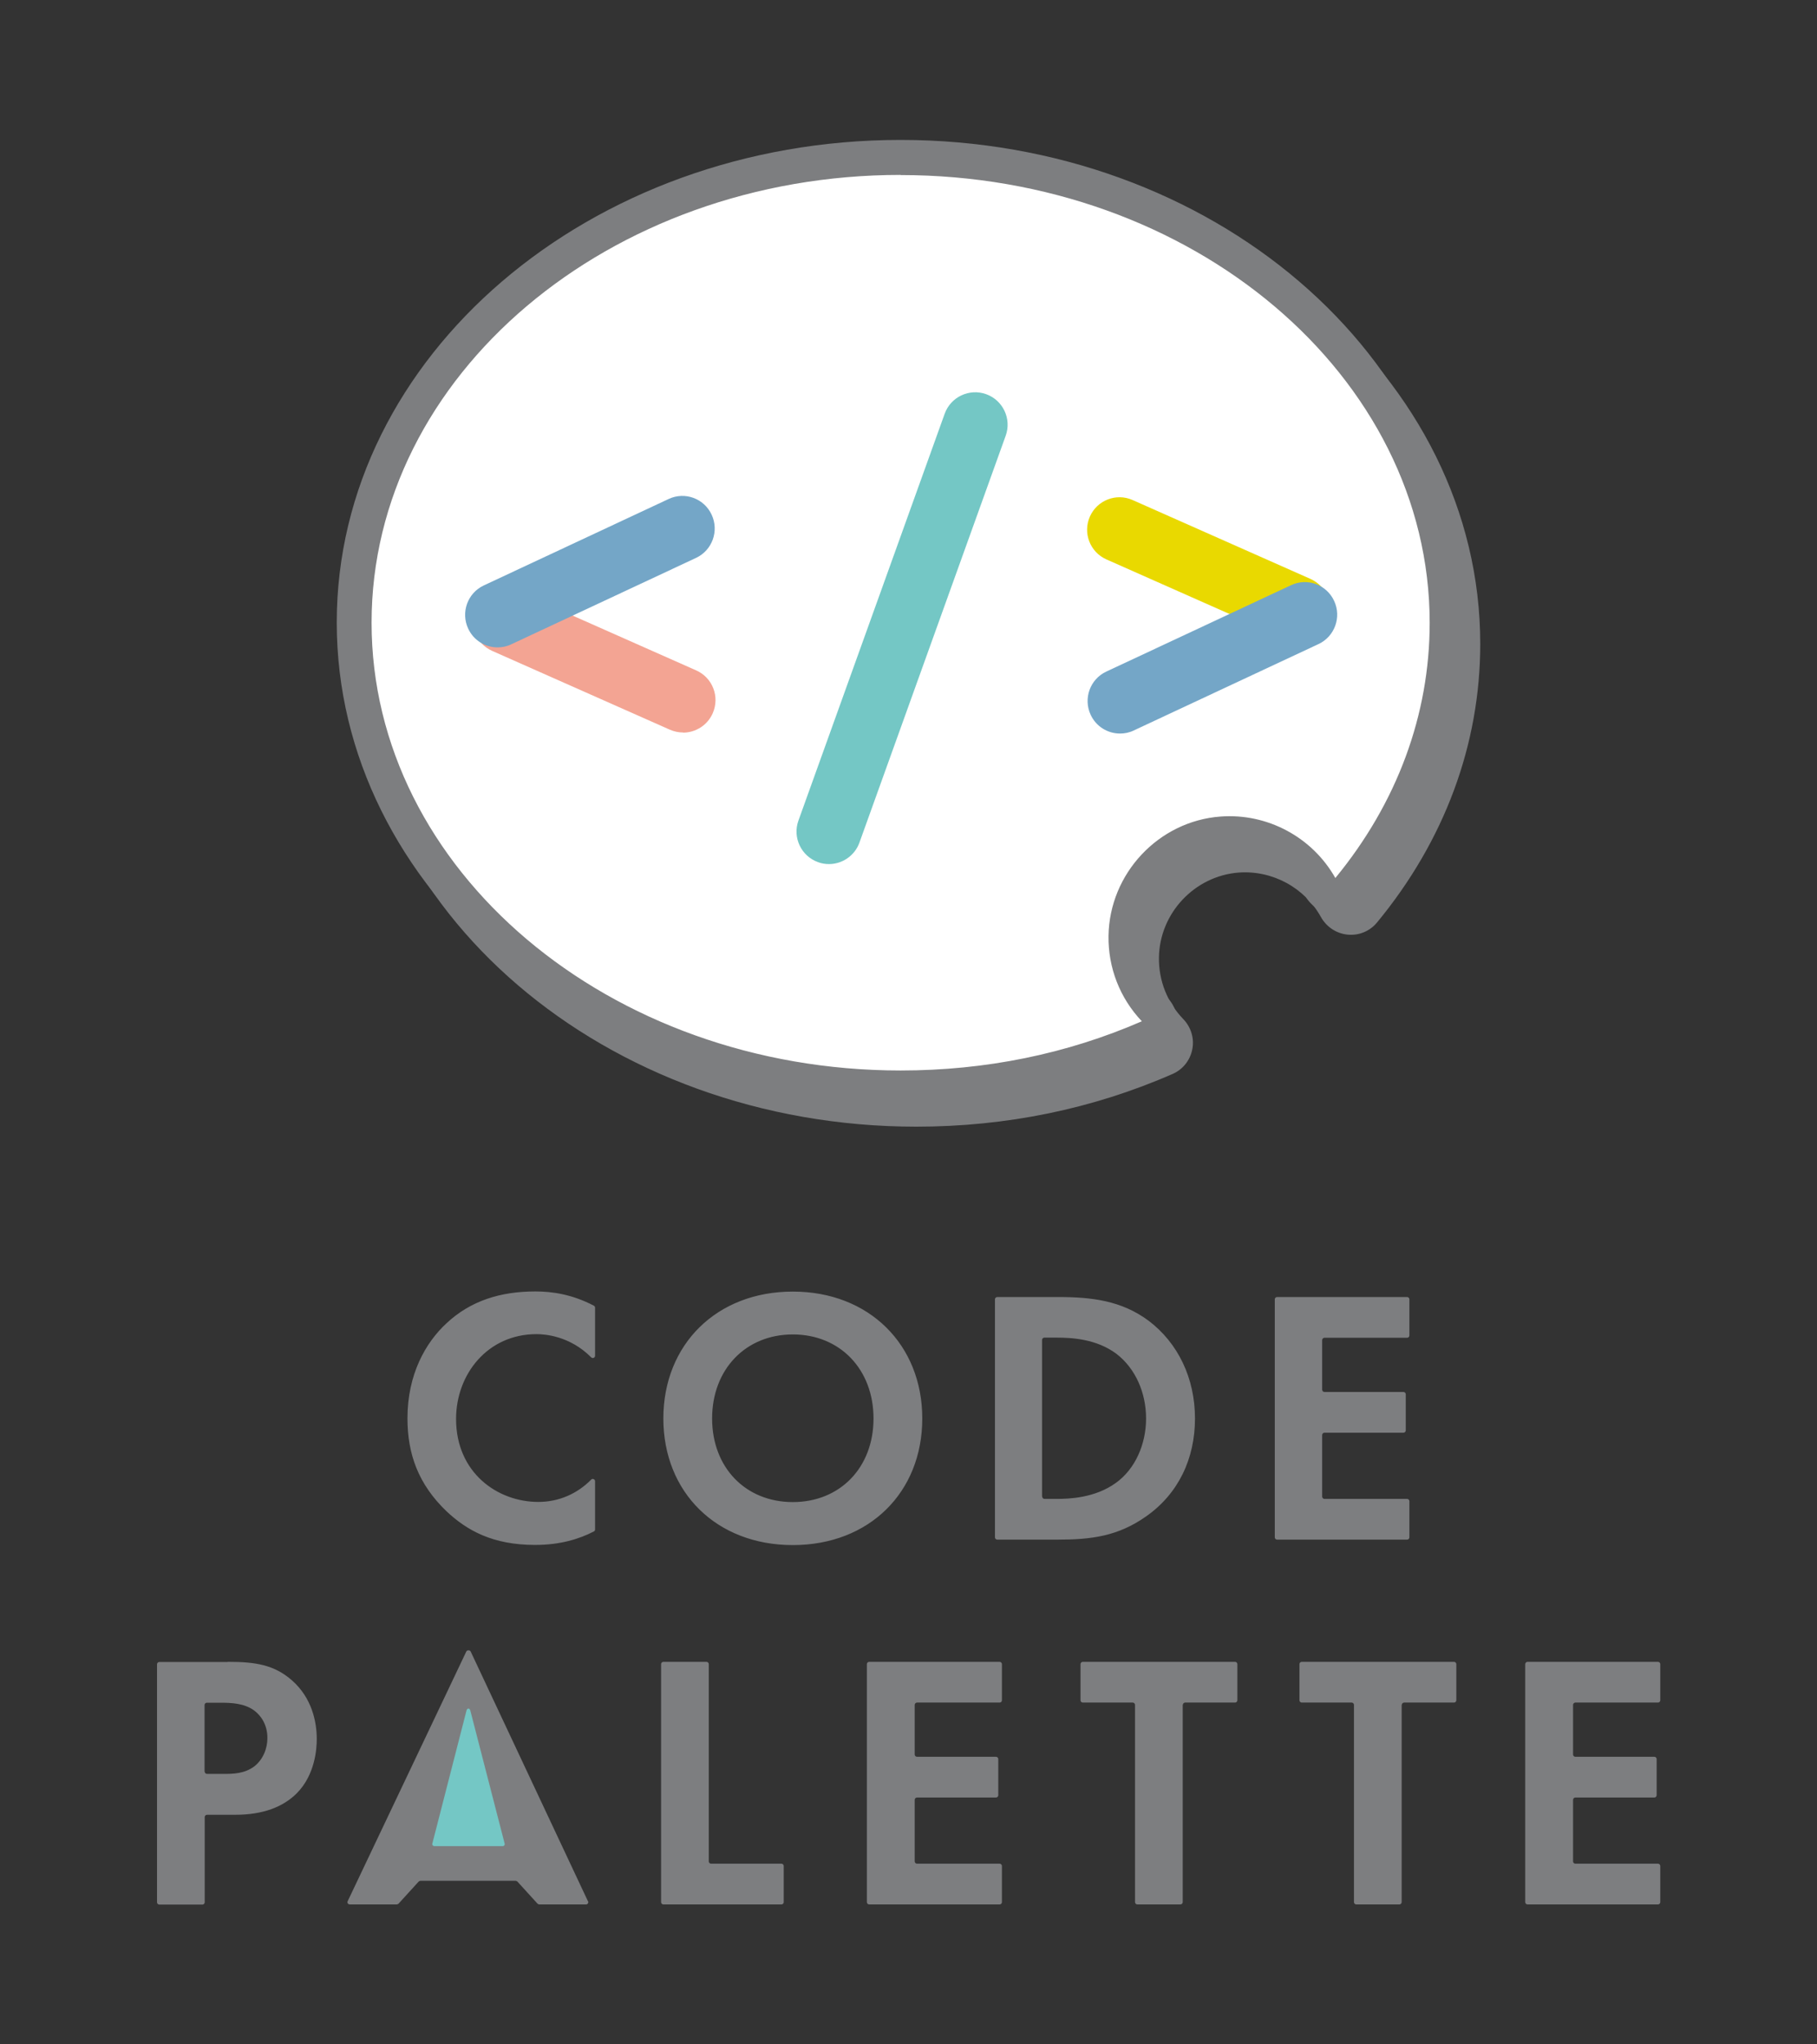 <?xml version="1.0" encoding="UTF-8"?><svg id="_レイヤー_2" xmlns="http://www.w3.org/2000/svg" viewBox="0 0 120 135"><rect x="0" y="0" width="120" height="135" fill="#333333" stroke="none"/><defs><style>.cls-1{fill:none;}.cls-2{fill:#f3a493;}.cls-3{fill:#e9d900;}.cls-4{fill:#fff;}.cls-5{fill:#eade63;}.cls-6{fill:#7d7e80;}.cls-7{fill:#74c7c5;}.cls-8{fill:#74a6c7;}</style></defs><g id="RGB"><g id="tate_RGB"><rect class="cls-1" width="120" height="135"/><g id="_ロゴタイプ"><g id="shita"><polygon class="cls-7" points="30.96 112.04 26.78 122.24 35.11 122.24 30.96 112.04"/><path class="cls-6" d="m15.03,109.74c1.8,0,3.05.19,4.23,1.23,1.3,1.15,1.63,2.71,1.63,3.87,0,.62-.1,2.35-1.32,3.58-.89.89-2.21,1.42-4.06,1.42h-1.87c-.08,0-.15.07-.15.15v5.63c0,.08-.07.15-.15.15h-2.82c-.08,0-.15-.07-.15-.15v-15.72c0-.08.07-.15.15-.15h4.51Zm-1.54,7.25c0,.08.07.15.15.15h1.12c.6,0,1.37,0,2.04-.5.58-.46.86-1.18.86-1.87,0-.89-.43-1.49-.89-1.83-.65-.46-1.46-.5-2.21-.5h-.93c-.08,0-.15.07-.15.15v4.41Zm25.31,8.56l-7.74-16.48c-.05-.12-.22-.12-.27,0l-7.83,16.48c-.05.1.03.21.14.21h3.08s.08-.02.11-.05l1.33-1.46s.07-.05.11-.05h6.33s.08.02.11.05l1.33,1.46s.07.05.11.05h3.06c.11,0,.18-.11.14-.21Zm-5.59-3.64h-4.56c-.08,0-.15-.08-.13-.16l2.26-8.8c.04-.17.24-.17.28,0l2.27,8.8c.02.08-.04.16-.13.16Zm13.57-12.02v13.03c0,.08.07.15.15.15h4.65c.08,0,.15.07.15.15v2.39c0,.08-.07.15-.15.15h-7.77c-.08,0-.15-.07-.15-.15v-15.72c0-.08.07-.15.15-.15h2.82c.08,0,.15.07.15.15Zm19.21,2.54h-5.46c-.08,0-.15.07-.15.15v3.28c0,.08.07.15.15.15h5.22c.08,0,.15.07.15.15v2.39c0,.08-.07.15-.15.15h-5.22c-.08,0-.15.07-.15.15v4.07c0,.08.07.15.15.15h5.46c.08,0,.15.07.15.15v2.39c0,.08-.07.15-.15.15h-8.59c-.08,0-.15-.07-.15-.15v-15.72c0-.08.07-.15.15-.15h8.59c.08,0,.15.07.15.15v2.39c0,.08-.07.15-.15.15Zm12.09.15v13.03c0,.08-.07.15-.15.15h-2.82c-.08,0-.15-.07-.15-.15v-13.03c0-.08-.07-.15-.15-.15h-3.3c-.08,0-.15-.07-.15-.15v-2.39c0-.08.07-.15.15-.15h10.03c.08,0,.15.07.15.15v2.39c0,.08-.07.15-.15.15h-3.3c-.08,0-.15.07-.15.15Zm14.46,0v13.03c0,.08-.07.15-.15.15h-2.82c-.08,0-.15-.07-.15-.15v-13.03c0-.08-.07-.15-.15-.15h-3.3c-.08,0-.15-.07-.15-.15v-2.39c0-.08.07-.15.15-.15h10.03c.08,0,.15.07.15.15v2.39c0,.08-.07.15-.15.15h-3.3c-.08,0-.15.07-.15.15Zm16.93-.15h-5.46c-.08,0-.15.07-.15.15v3.28c0,.08.07.15.15.15h5.22c.08,0,.15.07.15.15v2.39c0,.08-.07.15-.15.15h-5.22c-.08,0-.15.07-.15.15v4.07c0,.08.07.15.15.15h5.46c.08,0,.15.07.15.15v2.39c0,.08-.07.15-.15.15h-8.59c-.08,0-.15-.07-.15-.15v-15.72c0-.08.07-.15.15-.15h8.59c.08,0,.15.07.15.15v2.39c0,.08-.07.15-.15.15Zm-94.41-2.69c1.8,0,3.05.19,4.23,1.23,1.3,1.15,1.63,2.71,1.63,3.87,0,.62-.1,2.35-1.32,3.58-.89.89-2.21,1.42-4.06,1.42h-1.87c-.08,0-.15.07-.15.15v5.63c0,.08-.07.15-.15.15h-2.82c-.08,0-.15-.07-.15-.15v-15.72c0-.08.07-.15.15-.15h4.51Zm-1.54,7.25c0,.08.07.15.15.15h1.12c.6,0,1.37,0,2.04-.5.58-.46.86-1.18.86-1.87,0-.89-.43-1.49-.89-1.83-.65-.46-1.46-.5-2.21-.5h-.93c-.08,0-.15.07-.15.15v4.41Zm25.31,8.56l-7.74-16.48c-.05-.12-.22-.12-.27,0l-7.83,16.48c-.05.1.03.21.14.21h3.08s.08-.02.11-.05l1.33-1.46s.07-.05.11-.05h6.33s.08.02.11.05l1.33,1.46s.07.05.11.05h3.06c.11,0,.18-.11.14-.21Zm-5.59-3.64h-4.56c-.08,0-.15-.08-.13-.16l2.26-8.8c.04-.17.24-.17.28,0l2.27,8.8c.02.08-.04.16-.13.16Zm13.57-12.02v13.03c0,.08.07.15.15.15h4.65c.08,0,.15.07.15.15v2.39c0,.08-.07.15-.15.15h-7.77c-.08,0-.15-.07-.15-.15v-15.72c0-.08.07-.15.15-.15h2.82c.08,0,.15.07.15.15Zm19.21,2.54h-5.46c-.08,0-.15.07-.15.15v3.28c0,.08.07.15.15.15h5.22c.08,0,.15.07.15.15v2.39c0,.08-.07.15-.15.15h-5.22c-.08,0-.15.07-.15.15v4.07c0,.08.07.15.15.15h5.46c.08,0,.15.07.15.15v2.39c0,.08-.07.15-.15.15h-8.59c-.08,0-.15-.07-.15-.15v-15.72c0-.08.07-.15.15-.15h8.59c.08,0,.15.07.15.15v2.39c0,.08-.07.15-.15.15Zm12.09.15v13.03c0,.08-.07.15-.15.15h-2.82c-.08,0-.15-.07-.15-.15v-13.03c0-.08-.07-.15-.15-.15h-3.3c-.08,0-.15-.07-.15-.15v-2.39c0-.08.07-.15.15-.15h10.03c.08,0,.15.07.15.15v2.39c0,.08-.07.15-.15.15h-3.3c-.08,0-.15.07-.15.15Zm14.46,0v13.03c0,.08-.07.15-.15.15h-2.82c-.08,0-.15-.07-.15-.15v-13.03c0-.08-.07-.15-.15-.15h-3.3c-.08,0-.15-.07-.15-.15v-2.39c0-.08.07-.15.15-.15h10.03c.08,0,.15.07.15.15v2.39c0,.08-.07.15-.15.15h-3.3c-.08,0-.15.07-.15.15Zm16.93-.15h-5.46c-.08,0-.15.07-.15.15v3.28c0,.08.07.15.15.15h5.22c.08,0,.15.07.15.15v2.39c0,.08-.07.15-.15.15h-5.22c-.08,0-.15.07-.15.15v4.07c0,.08.07.15.15.15h5.46c.08,0,.15.07.15.15v2.39c0,.08-.07.15-.15.15h-8.59c-.08,0-.15-.07-.15-.15v-15.72c0-.08.07-.15.15-.15h8.59c.08,0,.15.07.15.15v2.39c0,.08-.07.15-.15.15Z"/></g><g id="ue"><path class="cls-6" d="m39.3,101c0,.06-.03.11-.08.13-.95.49-2.2.89-3.88.89-2.81,0-4.51-.96-5.86-2.23-1.85-1.78-2.57-3.77-2.57-6.13,0-2.91,1.2-5,2.57-6.27,1.61-1.51,3.6-2.11,5.88-2.11,1.11,0,2.42.19,3.86.94.05.03.08.08.08.13v3.18c0,.13-.16.2-.26.1-1.41-1.42-3.07-1.53-3.61-1.53-3.22,0-5.31,2.64-5.31,5.6,0,3.56,2.74,5.48,5.43,5.48,1.36,0,2.57-.54,3.49-1.47.09-.1.26-.03.26.1v3.17Zm21.61-7.33c0,4.88-3.51,8.36-8.55,8.36s-8.55-3.48-8.55-8.36,3.51-8.38,8.55-8.38,8.55,3.51,8.55,8.38Zm-3.22,0c0-3.24-2.21-5.55-5.33-5.55s-5.33,2.31-5.33,5.55,2.21,5.52,5.33,5.52,5.33-2.28,5.33-5.52Zm12.2-8.02c2.23,0,4.18.24,5.96,1.56,1.95,1.47,3.07,3.8,3.07,6.46s-1.1,4.97-3.22,6.46c-1.87,1.32-3.63,1.54-5.86,1.54h-3.98c-.08,0-.15-.07-.15-.15v-15.72c0-.08.07-.15.15-.15h4.03Zm-1.06,13.18c0,.08.07.15.15.15h.81c.79,0,2.52-.05,3.91-1.06,1.27-.91,1.99-2.55,1.99-4.25s-.7-3.31-1.97-4.28c-1.3-.96-2.88-1.06-3.94-1.06h-.81c-.08,0-.15.07-.15.15v10.34Zm24.1-10.49h-5.46c-.08,0-.15.07-.15.15v3.28c0,.08.07.15.15.15h5.22c.08,0,.15.07.15.15v2.39c0,.08-.07.15-.15.15h-5.22c-.08,0-.15.07-.15.15v4.07c0,.08.07.15.15.15h5.46c.08,0,.15.07.15.15v2.39c0,.08-.07.15-.15.15h-8.59c-.08,0-.15-.07-.15-.15v-15.72c0-.08.07-.15.15-.15h8.59c.08,0,.15.07.15.15v2.39c0,.08-.07.15-.15.15Z"/></g></g><g id="_シンボルマーク"><path class="cls-6" d="m60.52,74.4c-20.54,0-37.24-14.3-37.24-31.88S39.99,10.64,60.52,10.64s37.24,14.3,37.24,31.88c0,6.64-2.36,13-6.82,18.4-.47.57-1.19.87-1.93.8-.74-.07-1.4-.5-1.77-1.16-1.08-1.95-3.21-3.1-5.43-2.94-2.91.22-5.23,2.68-5.27,5.61-.02,1.53.55,2.97,1.61,4.07.51.53.74,1.28.59,2-.14.72-.63,1.33-1.3,1.62-5.28,2.31-10.98,3.48-16.94,3.48Zm0-61.44c-19.27,0-34.94,13.26-34.94,29.57s15.67,29.57,34.94,29.57c5.61,0,10.97-1.09,15.93-3.25-1.45-1.53-2.23-3.53-2.2-5.64h0c.06-4.12,3.31-7.58,7.4-7.88,3.09-.23,6.06,1.36,7.58,4.06,4.08-4.96,6.23-10.79,6.23-16.85,0-16.3-15.67-29.57-34.94-29.57Z"/><path class="cls-4" d="m74.36,61.81c.05-3.52,2.83-6.49,6.33-6.75,2.8-.21,5.28,1.27,6.52,3.53.37.68,1.3.78,1.8.18,4.13-5,6.56-11.09,6.56-17.66,0-16.97-16.16-30.72-36.09-30.72s-36.09,13.75-36.09,30.72,16.16,30.72,36.09,30.72c5.94,0,11.54-1.22,16.48-3.38.7-.31.87-1.21.34-1.76-1.22-1.26-1.97-2.99-1.94-4.89Z"/><path class="cls-6" d="m59.48,72.99c-20.54,0-37.24-14.3-37.24-31.88S38.94,9.24,59.48,9.24s37.24,14.3,37.24,31.88c0,6.64-2.36,13-6.82,18.4-.47.57-1.19.87-1.93.8-.74-.07-1.4-.5-1.77-1.16-1.08-1.95-3.21-3.1-5.43-2.94-2.91.22-5.23,2.68-5.27,5.61-.02,1.53.55,2.97,1.61,4.07.51.53.74,1.28.59,2-.14.72-.63,1.33-1.3,1.62-5.28,2.31-10.98,3.48-16.94,3.48Zm0-61.44c-19.27,0-34.94,13.26-34.94,29.57s15.67,29.57,34.94,29.57c5.61,0,10.97-1.09,15.93-3.25-1.45-1.53-2.23-3.53-2.2-5.64h0c.06-4.12,3.31-7.58,7.4-7.88,3.09-.23,6.06,1.36,7.58,4.06,4.08-4.96,6.23-10.79,6.23-16.85,0-16.3-15.67-29.57-34.94-29.57Z"/><g><path class="cls-2" d="m45.11,48.37c-.29,0-.58-.06-.86-.18l-11.75-5.21c-1.08-.48-1.57-1.74-1.09-2.83.48-1.08,1.74-1.57,2.82-1.09l11.75,5.21c1.08.48,1.57,1.74,1.09,2.83-.35.8-1.14,1.28-1.96,1.28Z"/><path class="cls-8" d="m32.86,42.75c-.81,0-1.58-.46-1.94-1.24-.5-1.07-.04-2.35,1.03-2.85l12.21-5.71c1.07-.5,2.34-.04,2.84,1.04.5,1.07.04,2.35-1.03,2.85l-12.21,5.71c-.29.14-.6.2-.9.2Z"/><path class="cls-7" d="m54.74,57.06c-.24,0-.49-.04-.72-.13-1.11-.4-1.69-1.63-1.29-2.74l9.66-26.87c.4-1.11,1.63-1.69,2.74-1.29,1.11.4,1.69,1.63,1.29,2.74l-9.66,26.87c-.31.87-1.14,1.42-2.01,1.42Z"/><line class="cls-5" x1="85.68" y1="40.18" x2="73.93" y2="34.97"/><path class="cls-3" d="m85.68,42.33c-.29,0-.58-.06-.86-.18l-11.75-5.21c-1.08-.48-1.57-1.74-1.09-2.83.48-1.08,1.74-1.57,2.82-1.09l11.75,5.21c1.08.48,1.57,1.74,1.09,2.83-.35.8-1.14,1.28-1.96,1.28Z"/><path class="cls-8" d="m73.97,48.44c-.81,0-1.58-.46-1.94-1.24-.5-1.07-.04-2.35,1.03-2.85l12.21-5.71c1.07-.5,2.34-.04,2.84,1.04.5,1.07.04,2.35-1.03,2.85l-12.21,5.71c-.29.14-.6.2-.9.2Z"/></g></g></g></g></svg>